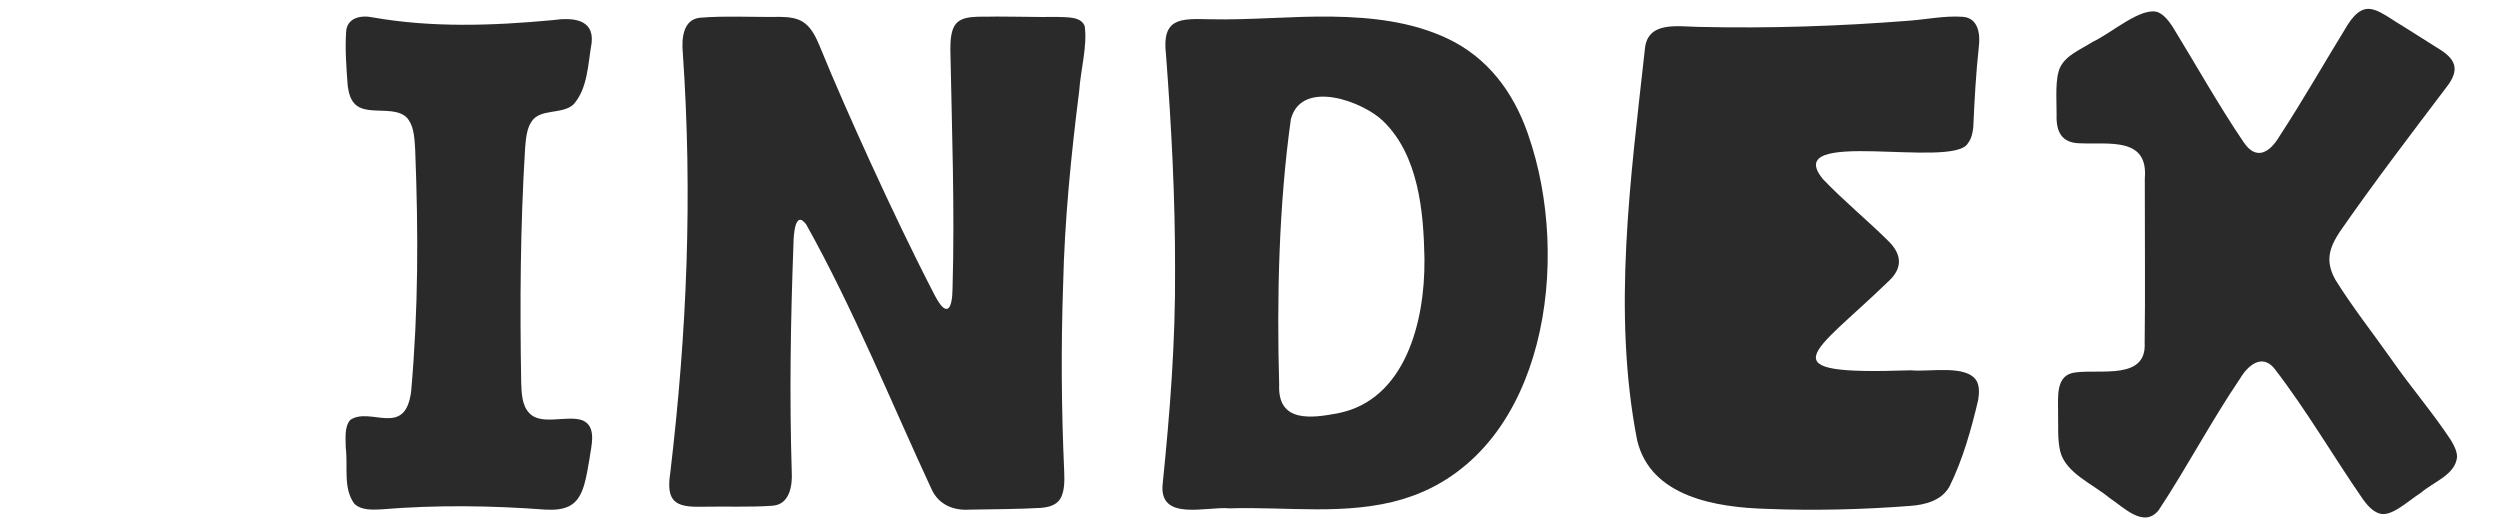 <svg width="190" height="40" viewBox="0 0 190 40" fill="none" xmlns="http://www.w3.org/2000/svg">
<g clip-path="url(#clip0_1845_1245)">
<g clip-path="url(#clip1_1845_1245)">
<g clip-path="url(#clip2_1845_1245)">
<path d="M26.92 38.272C26.062 37.077 26.459 35.516 26.277 34.019C26.277 33.334 26.152 32.431 26.63 31.906C28.172 30.887 30.792 33.305 31.247 29.749C31.798 23.44 31.801 17.759 31.554 11.367C31.505 10.617 31.479 9.734 31.07 9.138C30.325 7.947 28.117 8.785 27.129 8.042C26.657 7.701 26.503 7.096 26.427 6.53C26.326 5.188 26.213 3.73 26.309 2.387C26.384 1.344 27.442 1.131 28.326 1.321C32.815 2.112 37.423 1.961 42.051 1.525C43.419 1.332 45.166 1.389 44.964 3.262C44.688 4.829 44.674 6.723 43.587 7.935C42.732 8.735 41.002 8.21 40.373 9.28C40.022 9.82 39.962 10.59 39.909 11.254C39.544 17.204 39.507 23.043 39.611 29.079C39.64 29.882 39.666 30.822 40.231 31.399C41.124 32.368 43.126 31.521 44.268 31.945C45.404 32.419 44.917 33.936 44.798 34.896C44.561 36.185 44.401 37.691 43.483 38.331C42.92 38.734 42.138 38.767 41.442 38.731C37.301 38.42 33.157 38.366 28.957 38.713C28.3 38.749 27.494 38.769 27.007 38.352L26.923 38.272H26.92Z" fill="#2A2A2A"/>
<path d="M82.441 2.003C82.643 3.532 82.128 5.315 82.019 6.91C81.404 11.789 80.909 16.711 80.798 21.629C80.634 26.332 80.666 31.044 80.877 35.774C80.912 36.549 80.933 37.623 80.403 38.126C80.093 38.44 79.595 38.559 79.138 38.598C77.513 38.697 75.311 38.7 73.668 38.733C72.479 38.811 71.372 38.374 70.819 37.225C67.68 30.461 64.886 23.535 61.276 17.064C60.421 15.906 60.313 17.866 60.304 18.53C60.087 24.331 59.993 30.057 60.172 35.819C60.242 36.947 59.996 38.365 58.688 38.437C57.08 38.556 55.118 38.476 53.288 38.512C51.294 38.556 50.606 38.096 50.943 35.918C52.213 25.186 52.641 14.886 51.894 4.029C51.789 2.916 51.915 1.48 53.194 1.348C55.013 1.187 57.411 1.315 59.253 1.282C59.947 1.291 60.679 1.348 61.226 1.812C61.703 2.198 62.029 2.862 62.278 3.46C63.496 6.443 64.802 9.372 66.16 12.352C67.68 15.667 69.32 19.122 71.021 22.407C71.961 24.232 72.383 23.505 72.394 21.892C72.567 15.858 72.344 9.809 72.227 3.783C72.227 3.17 72.257 2.395 72.564 1.931C73.074 1.109 74.391 1.3 75.768 1.258C76.705 1.258 77.662 1.279 78.608 1.285C79.492 1.312 80.113 1.255 81.021 1.309C81.712 1.342 82.215 1.489 82.403 1.911L82.441 2.003Z" fill="#2A2A2A"/>
<path d="M106.599 37.94C102.346 39.203 97.805 38.496 93.451 38.635C91.712 38.463 88.02 39.678 88.367 36.738C88.916 31.338 89.341 25.979 89.305 20.477C89.314 15.056 89.035 9.681 88.616 4.149C88.278 1.33 89.732 1.411 91.955 1.463C95.06 1.535 98.164 1.215 101.271 1.263C104.225 1.309 107.279 1.641 109.988 2.919C113.036 4.357 114.986 6.944 116.102 10.116C116.996 12.654 117.476 15.34 117.598 18.029C117.72 20.718 117.476 23.534 116.785 26.184C116.129 28.704 115.057 31.142 113.461 33.191C111.864 35.239 109.81 36.786 107.424 37.662C107.198 37.744 106.97 37.822 106.741 37.892L106.599 37.937V37.94ZM108.258 19.624C108.196 16.062 107.801 11.805 105.136 9.219C103.628 7.723 98.939 5.962 98.108 9.049C97.191 15.57 97.03 22.727 97.217 29.236C97.093 32.136 99.645 31.789 101.672 31.411C106.839 30.396 108.297 24.377 108.258 19.763V19.628V19.624Z" fill="#2A2A2A"/>
<path d="M145.127 28.145C134.123 28.517 137.757 26.957 143.462 21.439C144.63 20.4 144.582 19.334 143.462 18.265C141.88 16.705 140.112 15.252 138.569 13.641C135.172 9.597 148.453 12.887 149.561 10.886C149.831 10.55 149.936 10.071 149.972 9.627C150.059 7.629 150.17 5.607 150.391 3.541C150.517 2.591 150.343 1.361 149.172 1.277C147.827 1.182 146.446 1.468 145.106 1.572C139.762 1.992 134.513 2.168 129.039 2.043C127.419 2.007 125.16 1.602 125.004 3.794C123.928 13.572 122.523 23.685 124.417 33.431C125.423 37.775 130.441 38.564 134.258 38.674C137.85 38.817 141.559 38.728 145.139 38.451C146.317 38.371 147.554 38.049 148.159 36.977C149.175 34.931 149.825 32.591 150.34 30.408C150.421 29.932 150.451 29.357 150.224 28.952C149.469 27.687 146.679 28.279 145.25 28.145H145.121H145.127Z" fill="#2A2A2A"/>
<path d="M181.735 27.292C180.382 25.368 178.739 23.284 177.488 21.257C177.18 20.707 176.97 20.078 177.049 19.436C177.119 18.795 177.459 18.175 177.811 17.634C180.42 13.874 183.14 10.317 185.903 6.663C187.014 5.262 186.639 4.461 185.217 3.626C184.362 3.084 183.469 2.525 182.599 1.974C181.4 1.276 180.385 0.344 179.492 0.789C179.076 0.982 178.704 1.442 178.434 1.865C176.7 4.688 175.045 7.591 173.25 10.341C172.52 11.581 171.487 12.243 170.525 10.819C168.616 8.006 166.912 4.957 165.117 2.029C164.823 1.578 164.445 1.1 163.983 0.919C162.691 0.519 160.478 2.516 159.049 3.178C158.028 3.825 157.031 4.188 156.568 5.123C156.175 5.976 156.303 7.47 156.301 8.704C156.257 9.984 156.655 10.885 158.119 10.891C160.288 10.988 163.285 10.392 163.005 13.574C162.997 16.687 163.046 22.988 162.994 26.052C163.157 28.907 159.628 28.042 157.732 28.305C156.19 28.481 156.426 30.165 156.414 31.403C156.44 32.37 156.353 33.381 156.583 34.328C157.01 35.961 159.044 36.775 160.326 37.845C161.388 38.538 162.912 40.168 164.047 38.792C166.199 35.538 168.037 32.026 170.251 28.762C170.842 27.761 171.906 26.868 172.843 27.994C175.283 31.154 177.293 34.63 179.588 37.951C179.905 38.393 180.318 38.856 180.793 39.01C181.7 39.352 182.919 38.136 183.975 37.461C184.949 36.614 186.636 36.079 186.738 34.703C186.724 34.27 186.494 33.816 186.255 33.429C184.882 31.348 183.105 29.27 181.816 27.404L181.732 27.286L181.735 27.292Z" fill="#2A2A2A"/>
</g>
</g>
</g>
<defs>
<clipPath id="clip0_1845_1245">
<rect width="190" height="38.655" fill="white" transform="translate(0 0.673)"/>
</clipPath>
<clipPath id="clip1_1845_1245">
<rect width="167" height="38.655" fill="white" transform="translate(23 0.673)"/>
</clipPath>
<clipPath id="clip2_1845_1245">
<rect width="190" height="38.655" fill="white" transform="translate(11.5 0.673)"/>
</clipPath>
</defs>
</svg>
